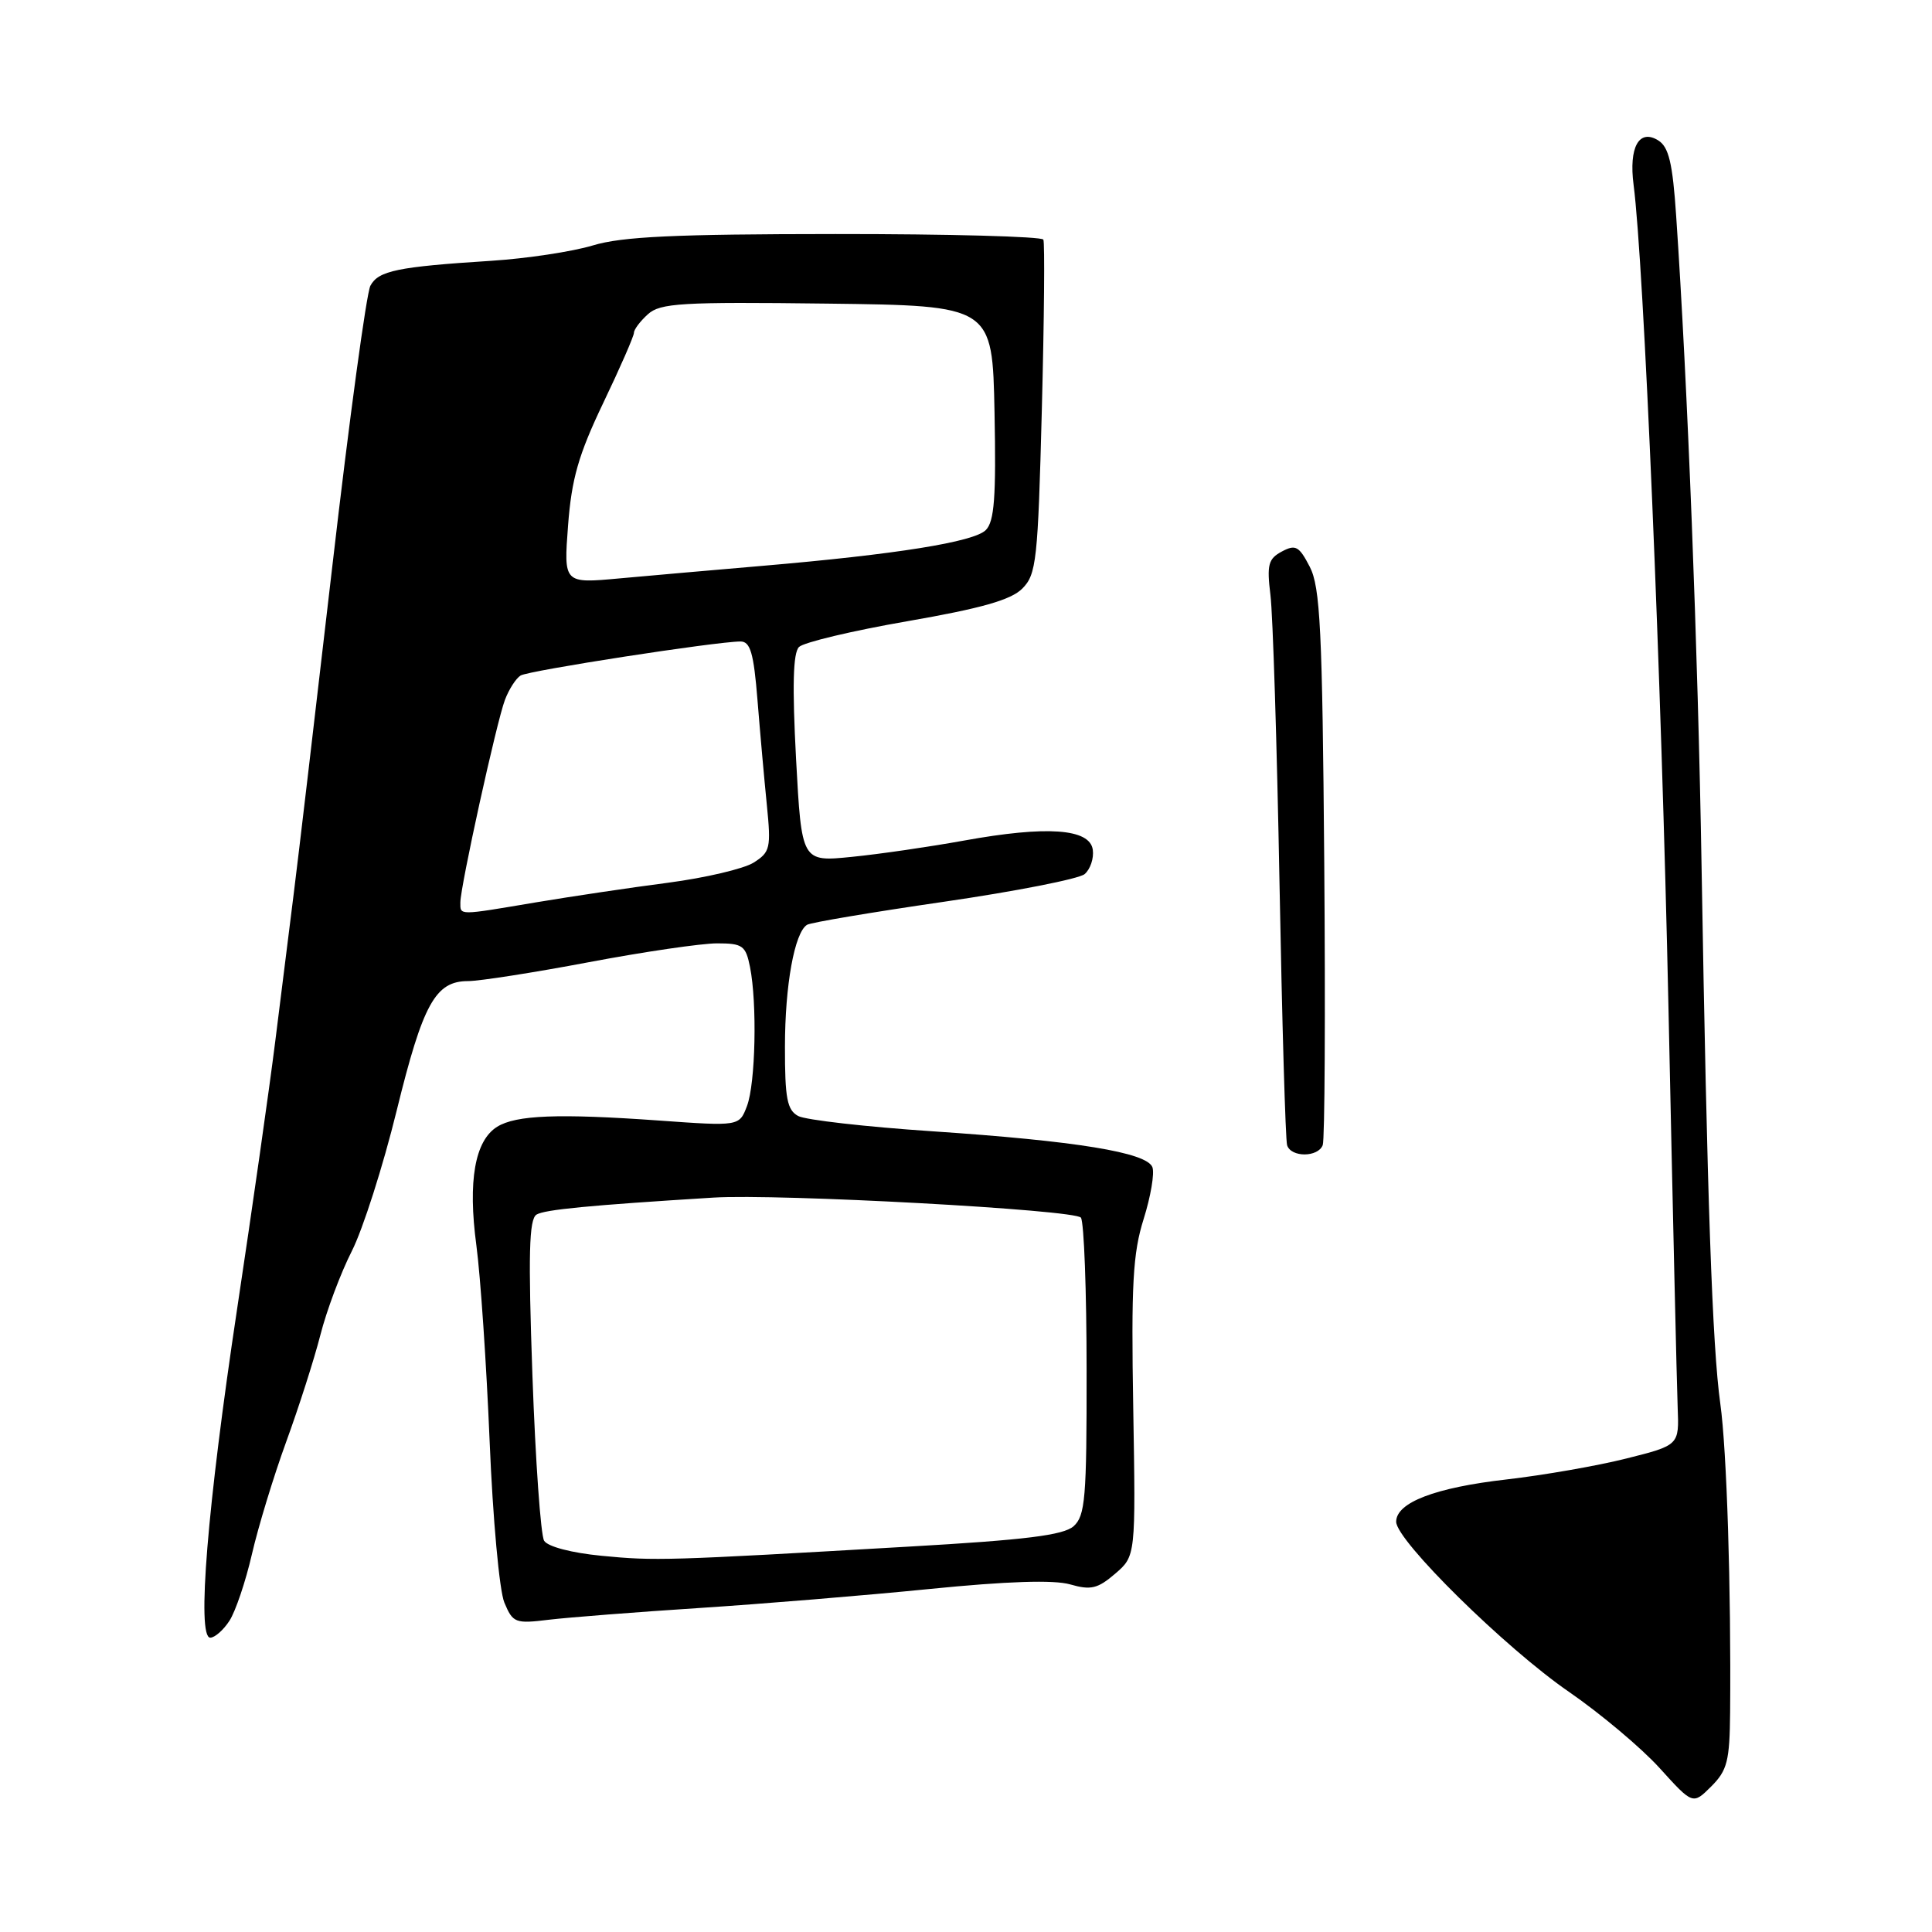 <?xml version="1.0" encoding="UTF-8" standalone="no"?>
<!DOCTYPE svg PUBLIC "-//W3C//DTD SVG 1.1//EN" "http://www.w3.org/Graphics/SVG/1.1/DTD/svg11.dtd" >
<svg xmlns="http://www.w3.org/2000/svg" xmlns:xlink="http://www.w3.org/1999/xlink" version="1.1" viewBox="0 0 256 256">
 <g >
 <path fill="currentColor"
d=" M 229.25 226.88 C 229.39 210.51 228.81 192.14 227.95 186.00 C 226.89 178.41 226.20 158.72 225.47 115.00 C 224.99 86.10 223.61 50.79 222.10 28.60 C 221.63 21.59 221.12 19.47 219.72 18.60 C 217.18 17.03 215.81 19.51 216.46 24.50 C 217.81 34.84 220.16 90.16 221.08 133.50 C 221.64 159.90 222.19 183.75 222.30 186.50 C 222.50 191.50 222.50 191.50 215.50 193.26 C 211.65 194.23 204.52 195.47 199.66 196.03 C 190.17 197.11 185.00 199.09 185.00 201.64 C 185.00 204.13 199.51 218.42 207.91 224.19 C 212.08 227.07 217.48 231.60 219.91 234.28 C 224.31 239.14 224.31 239.14 226.75 236.71 C 228.88 234.58 229.19 233.33 229.25 226.88 Z  M 30.41 214.75 C 31.21 213.51 32.55 209.55 33.38 205.94 C 34.21 202.33 36.25 195.64 37.91 191.08 C 39.58 186.51 41.62 180.14 42.45 176.90 C 43.27 173.67 45.15 168.66 46.62 165.77 C 48.09 162.87 50.76 154.50 52.56 147.17 C 56.04 133.00 57.69 130.00 62.02 130.00 C 63.51 130.00 70.70 128.88 78.00 127.50 C 85.30 126.12 92.95 125.00 95.01 125.00 C 98.40 125.00 98.81 125.29 99.38 128.13 C 100.34 132.96 100.11 143.57 98.98 146.55 C 97.96 149.24 97.96 149.24 87.23 148.47 C 73.97 147.53 68.38 147.75 65.88 149.30 C 62.92 151.14 61.98 156.48 63.12 165.00 C 63.67 169.12 64.46 180.82 64.88 191.00 C 65.30 201.22 66.17 210.77 66.83 212.35 C 67.96 215.05 68.27 215.17 72.76 214.62 C 75.37 214.31 84.31 213.61 92.63 213.07 C 100.95 212.53 114.69 211.40 123.16 210.55 C 133.45 209.52 139.63 209.32 141.80 209.94 C 144.54 210.73 145.45 210.51 147.76 208.53 C 150.49 206.18 150.49 206.18 150.16 186.57 C 149.88 170.20 150.11 166.06 151.54 161.52 C 152.48 158.53 153.00 155.45 152.70 154.66 C 151.95 152.70 142.59 151.18 123.52 149.90 C 114.73 149.31 106.75 148.40 105.77 147.88 C 104.30 147.09 104.00 145.56 104.01 138.71 C 104.01 130.56 105.28 123.56 106.94 122.54 C 107.42 122.24 115.57 120.87 125.06 119.49 C 134.55 118.11 142.94 116.46 143.71 115.83 C 144.47 115.19 144.96 113.74 144.80 112.59 C 144.40 109.79 138.71 109.39 127.74 111.38 C 123.21 112.20 116.51 113.18 112.86 113.54 C 106.22 114.21 106.22 114.21 105.48 100.53 C 104.97 90.90 105.08 86.52 105.87 85.73 C 106.48 85.12 112.93 83.58 120.20 82.32 C 130.04 80.61 133.95 79.50 135.46 77.99 C 137.33 76.11 137.53 74.31 138.05 54.23 C 138.36 42.28 138.45 32.16 138.25 31.75 C 138.05 31.34 125.65 31.00 110.69 31.01 C 89.43 31.02 82.42 31.35 78.56 32.52 C 75.85 33.34 69.77 34.26 65.06 34.56 C 52.69 35.35 50.14 35.87 49.08 37.86 C 48.56 38.83 46.28 55.57 44.03 75.06 C 41.77 94.55 39.47 114.10 38.91 118.50 C 38.36 122.90 37.26 131.68 36.47 138.00 C 35.68 144.32 33.40 160.30 31.41 173.50 C 27.47 199.64 26.05 217.00 27.86 217.00 C 28.46 217.00 29.61 215.99 30.41 214.75 Z  M 175.27 151.73 C 175.54 151.03 175.63 134.21 175.47 114.35 C 175.22 83.39 174.94 77.79 173.55 75.10 C 172.13 72.36 171.67 72.11 169.85 73.08 C 168.05 74.04 167.85 74.83 168.34 78.85 C 168.66 81.41 169.20 98.57 169.54 117.00 C 169.88 135.43 170.33 151.06 170.55 151.75 C 171.06 153.38 174.65 153.37 175.27 151.73 Z  M 79.71 206.15 C 75.76 205.77 72.58 204.94 72.10 204.16 C 71.65 203.43 70.95 193.58 70.55 182.28 C 69.98 166.15 70.10 161.56 71.09 160.94 C 72.17 160.28 78.04 159.71 94.50 158.69 C 103.15 158.15 142.57 160.30 143.23 161.35 C 143.64 161.98 143.98 171.09 143.98 181.60 C 144.00 198.54 143.80 200.86 142.25 202.24 C 140.90 203.42 135.88 204.05 120.50 204.93 C 88.20 206.80 86.82 206.84 79.71 206.15 Z  M 61.00 119.58 C 61.00 117.46 65.80 95.65 66.91 92.73 C 67.44 91.33 68.37 89.89 68.98 89.51 C 70.05 88.85 94.88 85.01 98.12 85.00 C 99.42 85.00 99.87 86.52 100.37 92.75 C 100.71 97.01 101.27 103.27 101.61 106.65 C 102.18 112.37 102.06 112.91 99.86 114.30 C 98.56 115.12 93.45 116.32 88.50 116.97 C 83.55 117.61 75.67 118.79 71.00 119.57 C 60.63 121.32 61.00 121.32 61.00 119.58 Z  M 75.27 69.64 C 75.74 63.45 76.64 60.29 79.92 53.42 C 82.17 48.73 84.00 44.53 84.00 44.10 C 84.00 43.66 84.83 42.56 85.85 41.64 C 87.48 40.16 90.28 39.99 109.60 40.23 C 131.50 40.50 131.50 40.50 131.78 54.65 C 132.00 65.89 131.76 69.10 130.62 70.24 C 129.05 71.81 118.76 73.46 101.00 74.98 C 94.67 75.52 86.17 76.27 82.09 76.64 C 74.69 77.32 74.69 77.32 75.27 69.64 Z "/>
</g>
</svg>